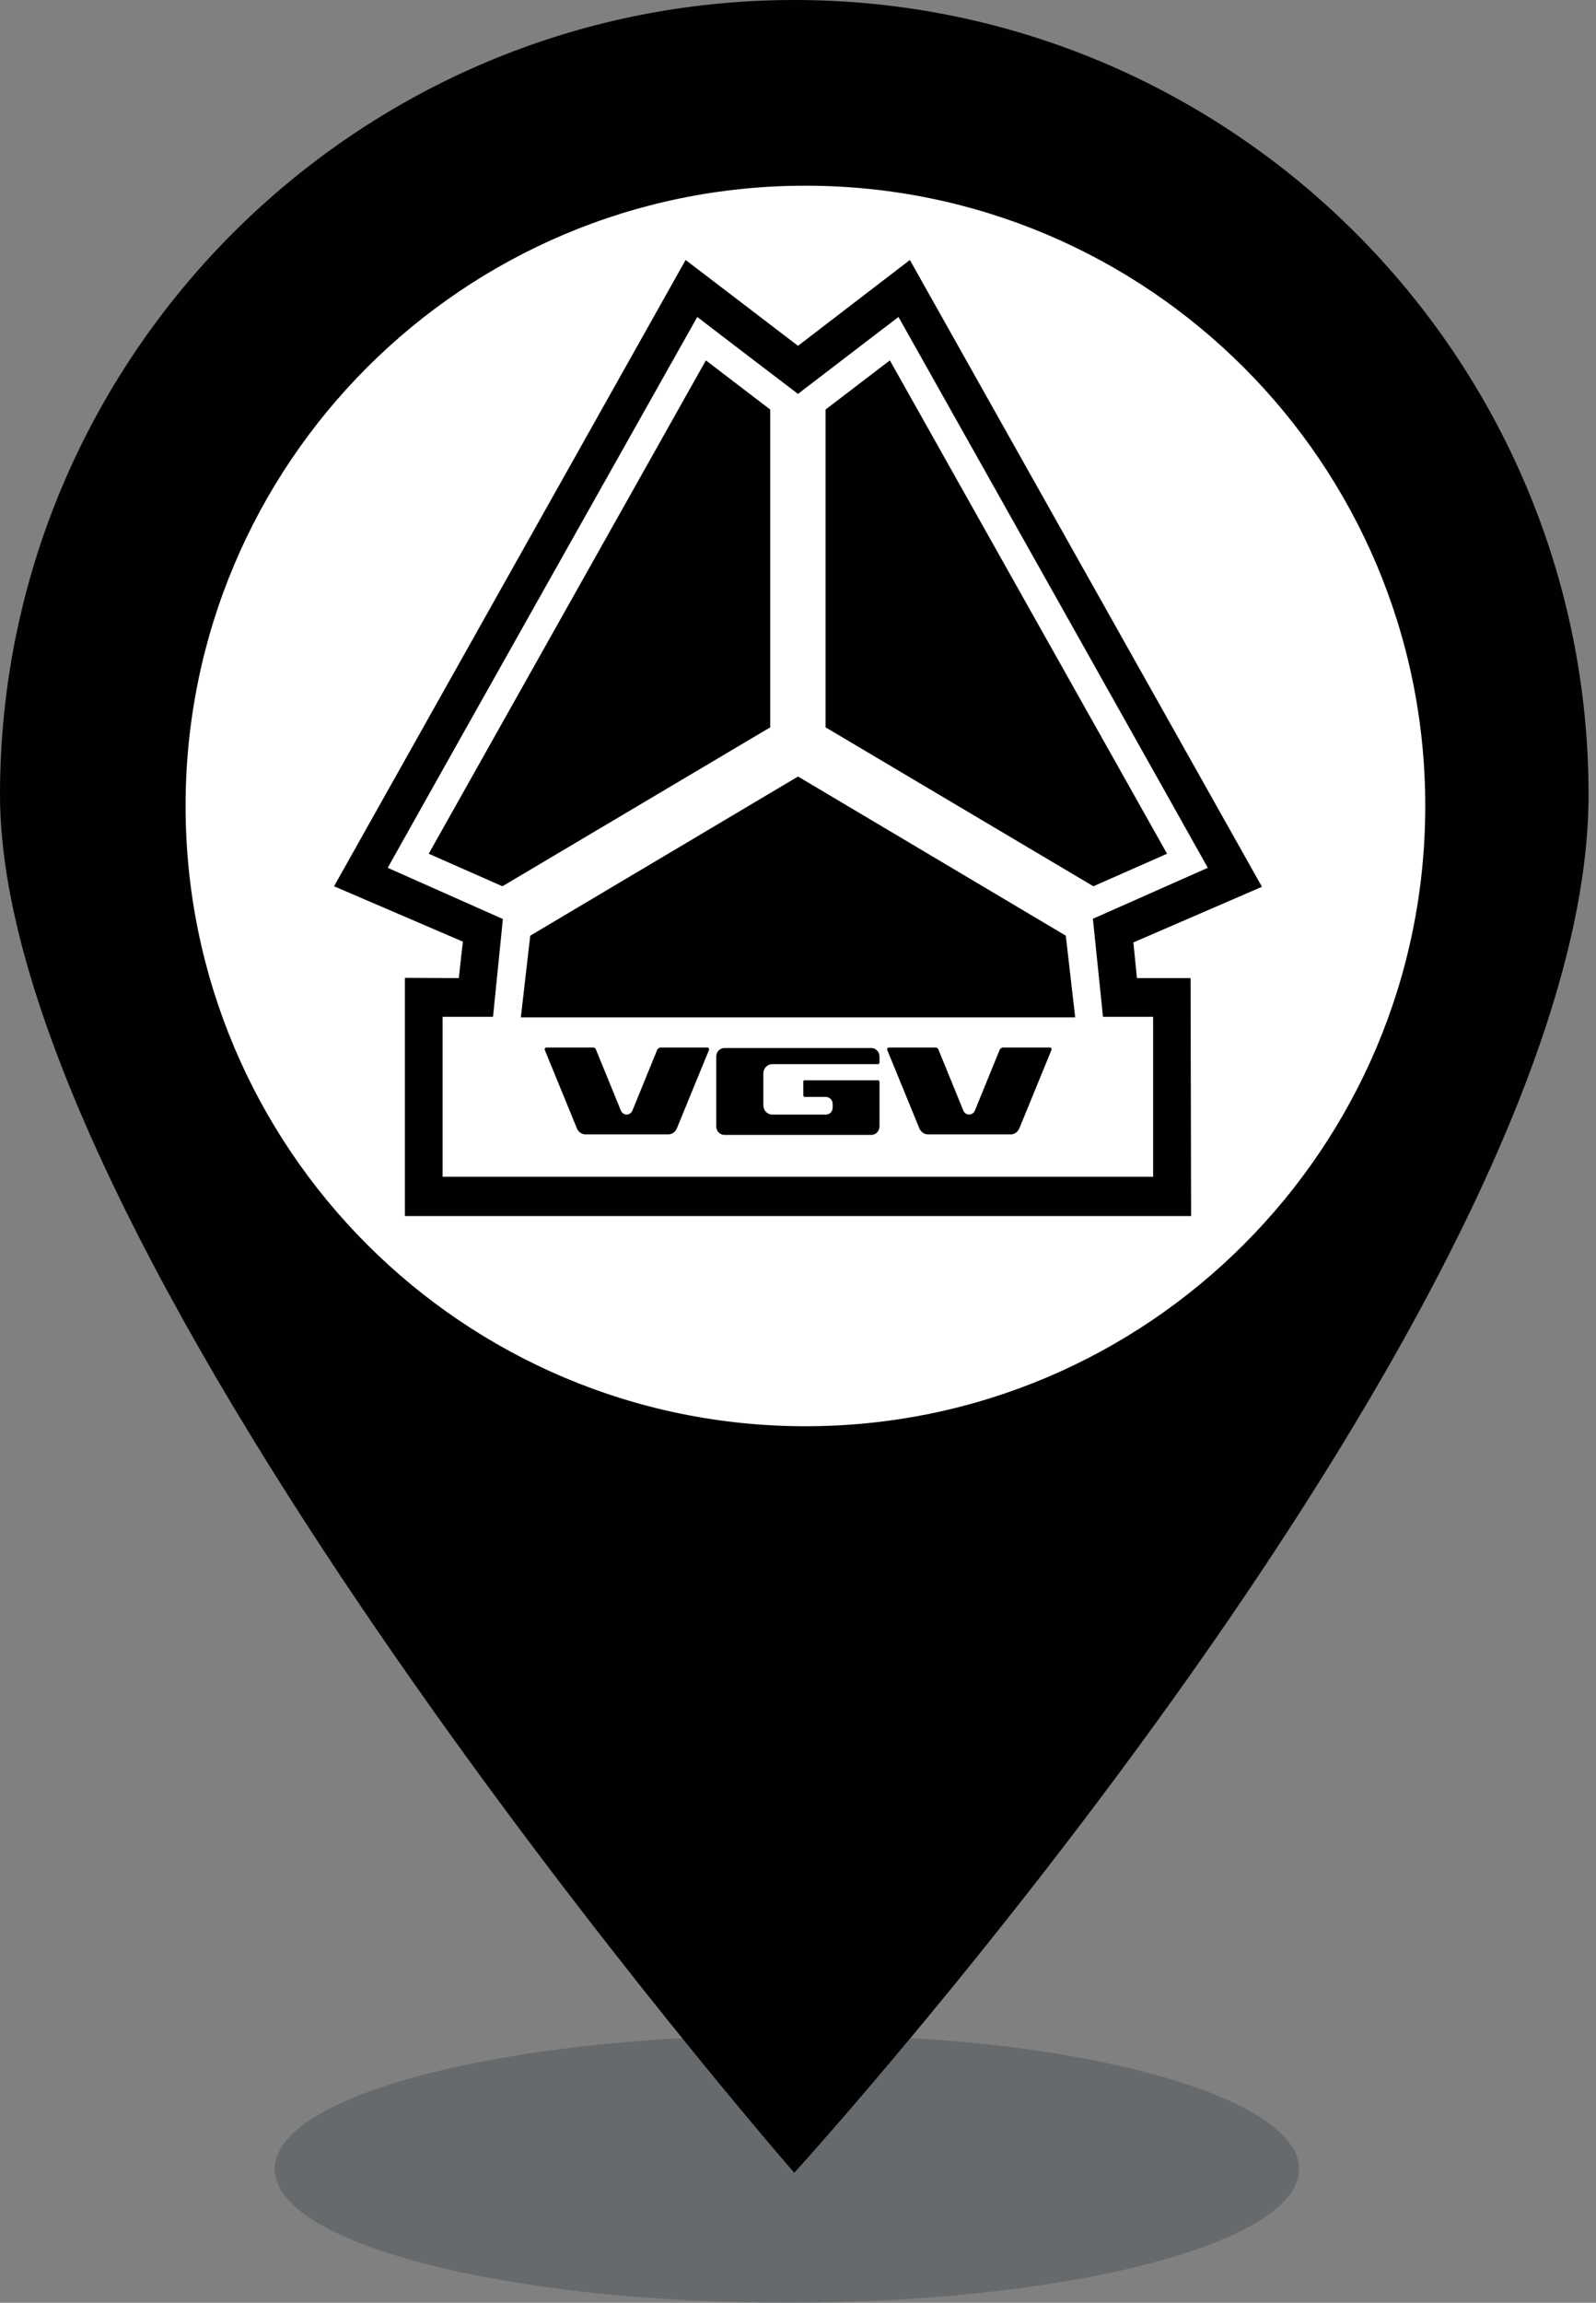 <svg width="43" height="62" viewBox="0 0 43 62" fill="none" xmlns="http://www.w3.org/2000/svg">
<rect x="0" y="0" width="43" height="62" fill="#808080" stroke="none"/>
<g clip-path="url(#clip0_2225_2)">
<path opacity="0.2" d="M35 58.4C35 60.4 28.8 62 21.2 62C13.6 62 7.4 60.4 7.4 58.4C7.4 56.4 13.6 54.8 21.2 54.8C28.8 54.7 35 56.4 35 58.4Z" fill="#05141F"/>
<path d="M21.4 0C9.6 0 0 9.6 0 21.4C0 34 21.4 58.5 21.4 58.5C21.4 58.5 42.8 35 42.8 21.4C42.8 9.6 33.2 0 21.4 0ZM21.4 33.7C14.1 33.7 8.2 27.8 8.2 20.5C8.2 13.2 14.1 7.3 21.4 7.3C28.7 7.3 34.6 13.2 34.6 20.5C34.6 27.8 28.7 33.7 21.4 33.7Z" fill="#010101"/>
<path d="M21.7 38.4C30.923 38.4 38.4 30.923 38.4 21.7C38.4 12.477 30.923 5 21.7 5C12.477 5 5 12.477 5 21.7C5 30.923 12.477 38.4 21.7 38.4Z" fill="white"/>
<g clip-path="url(#clip1_2225_2)">
<path d="M20.566 29.751V28.903C20.566 28.763 20.675 28.651 20.811 28.651H23.662C23.662 28.651 23.696 28.637 23.696 28.616V28.448C23.696 28.322 23.6 28.217 23.478 28.217H19.516C19.393 28.217 19.297 28.322 19.297 28.448V30.325C19.297 30.451 19.393 30.556 19.516 30.556H23.478C23.6 30.556 23.696 30.451 23.696 30.325V29.12C23.696 29.12 23.682 29.085 23.662 29.085H22.434H21.677C21.657 29.085 21.643 29.099 21.643 29.12V29.499C21.643 29.499 21.657 29.534 21.677 29.534H22.25C22.352 29.534 22.434 29.618 22.434 29.723V29.821C22.434 29.926 22.352 30.01 22.25 30.01H20.811C20.675 30.01 20.566 29.898 20.566 29.758V29.751Z" fill="black"/>
<path d="M17.715 28.245L17.04 29.898C16.979 30.045 16.788 30.045 16.726 29.898L16.051 28.245C16.051 28.245 16.017 28.203 15.997 28.203H14.708C14.708 28.203 14.667 28.231 14.674 28.259L15.546 30.388C15.587 30.479 15.676 30.542 15.771 30.542H18.008C18.104 30.542 18.192 30.479 18.233 30.388L19.106 28.259C19.106 28.259 19.099 28.203 19.072 28.203H17.783C17.783 28.203 17.735 28.217 17.729 28.245H17.715Z" fill="black"/>
<path d="M26.942 28.245L26.267 29.898C26.205 30.045 26.014 30.045 25.953 29.898L25.278 28.245C25.278 28.245 25.244 28.203 25.223 28.203H23.934C23.934 28.203 23.893 28.231 23.9 28.259L24.773 30.388C24.814 30.479 24.903 30.542 24.998 30.542H27.235C27.33 30.542 27.419 30.479 27.46 30.388L28.333 28.259C28.333 28.259 28.326 28.203 28.299 28.203H27.01C27.01 28.203 26.962 28.217 26.955 28.245H26.942Z" fill="black"/>
<path d="M21.5 9.311C21.118 9.017 18.472 7 18.472 7L9 23.862L12.471 25.353C12.471 25.353 12.403 25.935 12.362 26.334C11.973 26.334 10.909 26.327 10.909 26.327V32.741H32.091L32.077 26.334H30.631L30.536 25.374L34 23.876L24.514 7C24.514 7 21.882 9.017 21.5 9.311ZM21.718 10.438C21.718 10.438 23.682 8.933 24.207 8.534C24.603 9.234 32.152 22.664 32.541 23.365C31.941 23.631 29.445 24.737 29.445 24.737L29.717 27.377H31.068V31.683H11.925V27.377H13.283L13.549 24.744C13.549 24.744 11.046 23.631 10.446 23.365C10.834 22.664 18.39 9.234 18.786 8.534C19.311 8.94 21.5 10.606 21.5 10.606L21.725 10.431L21.718 10.438Z" fill="black"/>
<path d="M19.018 9.703L20.751 11.026V19.583L13.536 23.862L11.551 22.986L19.018 9.703Z" fill="black"/>
<path d="M21.501 20.907L14.286 25.192L14.033 27.391H28.968L28.715 25.192L21.501 20.907Z" fill="black"/>
<path d="M23.975 9.703L22.243 11.026V19.583L29.458 23.862L31.443 22.986L23.975 9.703Z" fill="black"/>
</g>
</g>
<defs>
<clipPath id="clip0_2225_2">
<rect width="42.8" height="62" fill="white"/>
</clipPath>
<clipPath id="clip1_2225_2">
<rect width="25" height="26" fill="white" transform="translate(9 7)"/>
</clipPath>
</defs>
</svg>
